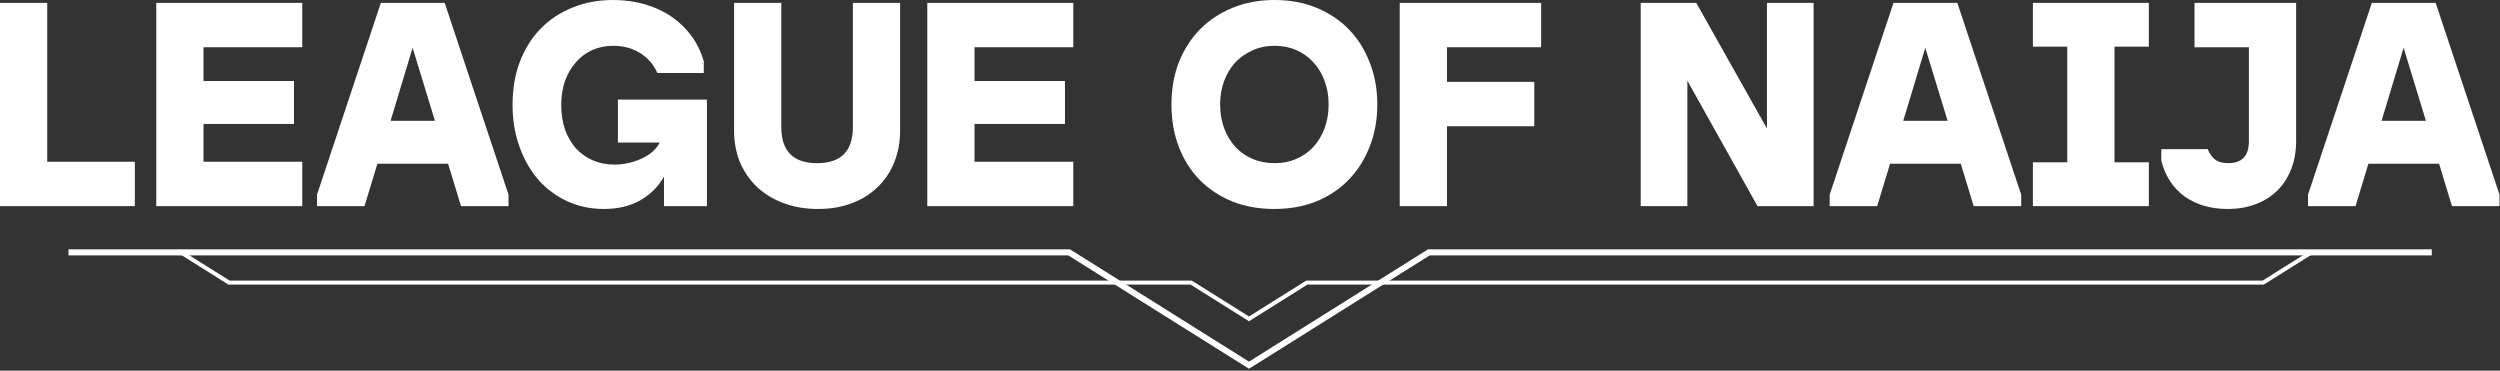 <svg width="1241" height="184" viewBox="0 0 1241 184" fill="none" xmlns="http://www.w3.org/2000/svg">
<rect x="0" y="0" width="1241" height="184" fill="#333333" stroke="none"/>
<path d="M1145.69 96.629L1177.38 1.421L1209.06 1.421L1240.75 96.629V102.313H1217.16L1210.77 81.282L1175.67 81.282L1169.28 102.313H1145.69V96.629ZM1204.23 59.967L1193.15 23.731L1182.21 59.967H1204.23Z" fill="white"/>
<path d="M1095.89 74.035C1096.93 76.498 1098.26 78.298 1099.87 79.435C1101.48 80.477 1103.57 80.998 1106.12 80.998C1112.94 80.998 1116.35 77.351 1116.35 70.056V23.447L1089.36 23.447V1.421L1139.8 1.421V69.914C1139.8 75.03 1139 79.671 1137.39 83.84C1135.78 88.008 1133.5 91.561 1130.56 94.498C1127.63 97.434 1124.03 99.708 1119.77 101.318C1115.6 102.929 1110.95 103.734 1105.84 103.734C1097.41 103.734 1090.26 101.65 1084.38 97.482C1078.6 93.219 1074.77 87.298 1072.87 79.719V74.035H1095.89Z" fill="white"/>
<path d="M1009.13 1.421L1066.68 1.421V23.163L1049.63 23.163V80.572L1066.68 80.572V102.313L1009.13 102.313V80.572H1026.18V23.163L1009.13 23.163V1.421Z" fill="white"/>
<path d="M908.25 96.629L939.938 1.421L971.627 1.421L1003.32 96.629V102.313H979.727L973.332 81.282L938.233 81.282L931.838 102.313H908.25V96.629ZM966.795 59.967L955.711 23.731L944.77 59.967H966.795Z" fill="white"/>
<path d="M814.448 1.421L842.016 1.421L877.115 63.803V1.421L900.278 1.421V102.313H872.426L837.611 40.073V102.313H814.448V1.421Z" fill="white"/>
<path d="M694.827 1.421L765.025 1.421V23.447L718.274 23.447V40.641L761.615 40.641V62.667L718.274 62.667V102.313H694.827V1.421Z" fill="white"/>
<path d="M632.531 103.734C624.952 103.734 618.037 102.503 611.784 100.04C605.532 97.482 600.132 93.929 595.585 89.382C591.132 84.835 587.674 79.388 585.211 73.04C582.748 66.598 581.517 59.541 581.517 51.867C581.517 44.194 582.748 37.183 585.211 30.836C587.769 24.489 591.274 19.042 595.727 14.494C600.274 9.947 605.674 6.395 611.926 3.837C618.179 1.279 625.094 0 632.673 0C640.252 0 647.168 1.279 653.42 3.837C659.673 6.395 665.025 9.947 669.478 14.494C673.93 19.042 677.388 24.489 679.851 30.836C682.409 37.183 683.688 44.194 683.688 51.867C683.688 59.541 682.409 66.551 679.851 72.898C677.388 79.245 673.883 84.74 669.335 89.382C664.883 93.929 659.53 97.482 653.278 100.04C647.025 102.503 640.11 103.734 632.531 103.734ZM605.674 51.867C605.674 56.13 606.337 60.062 607.663 63.661C608.99 67.167 610.837 70.246 613.205 72.898C615.574 75.456 618.416 77.445 621.731 78.866C625.047 80.287 628.694 80.998 632.673 80.998C636.652 80.998 640.252 80.287 643.473 78.866C646.789 77.445 649.631 75.456 651.999 72.898C654.367 70.246 656.215 67.167 657.541 63.661C658.867 60.062 659.53 56.13 659.53 51.867C659.53 47.604 658.867 43.72 657.541 40.215C656.215 36.615 654.367 33.536 651.999 30.978C649.631 28.326 646.789 26.289 643.473 24.868C640.252 23.447 636.652 22.736 632.673 22.736C628.694 22.736 625.047 23.494 621.731 25.01C618.51 26.431 615.668 28.42 613.205 30.978C610.837 33.536 608.99 36.615 607.663 40.215C606.337 43.72 605.674 47.604 605.674 51.867Z" fill="white"/>
<path d="M460.304 1.421L532.776 1.421V23.447L483.751 23.447V40.215L528.655 40.215V61.53L483.751 61.53V80.287L532.776 80.287V102.313L460.304 102.313V1.421Z" fill="white"/>
<path d="M406.032 103.734C399.875 103.734 394.238 102.787 389.122 100.892C384.007 98.997 379.601 96.345 375.907 92.934C372.307 89.524 369.465 85.45 367.381 80.714C365.391 75.882 364.396 70.577 364.396 64.798V1.421L387.843 1.421V63.093C387.843 75.03 393.764 80.998 405.606 80.998C417.448 80.998 423.369 75.03 423.369 63.093V1.421L446.815 1.421V64.798C446.815 70.577 445.821 75.882 443.831 80.714C441.937 85.45 439.189 89.524 435.589 92.934C432.084 96.345 427.821 98.997 422.8 100.892C417.779 102.787 412.19 103.734 406.032 103.734Z" fill="white"/>
<path d="M306.726 49.451L350.92 49.451V102.313H329.605V87.677C326.668 92.792 322.642 96.771 317.526 99.613C312.505 102.361 306.584 103.734 299.763 103.734C293.227 103.734 287.164 102.455 281.574 99.897C276.08 97.34 271.296 93.787 267.222 89.24C263.243 84.598 260.117 79.103 257.843 72.756C255.57 66.409 254.433 59.493 254.433 52.009C254.433 44.241 255.617 37.183 257.986 30.836C260.449 24.394 263.859 18.899 268.217 14.352C272.669 9.805 277.927 6.3 283.99 3.837C290.148 1.279 296.969 0 304.453 0C310.042 0 315.252 0.711 320.084 2.132C325.01 3.553 329.415 5.589 333.299 8.242C337.184 10.895 340.499 14.115 343.247 17.905C345.994 21.599 348.031 25.815 349.357 30.552V36.236H326.336C324.442 31.973 321.552 28.657 317.668 26.289C313.879 23.92 309.474 22.736 304.453 22.736C300.663 22.736 297.158 23.447 293.937 24.868C290.811 26.289 288.111 28.326 285.837 30.978C283.564 33.536 281.764 36.615 280.438 40.215C279.206 43.815 278.59 47.794 278.59 52.151C278.59 56.509 279.206 60.535 280.438 64.23C281.764 67.83 283.564 70.956 285.837 73.609C288.206 76.166 291 78.156 294.221 79.577C297.537 80.998 301.137 81.709 305.021 81.709C307.484 81.709 309.9 81.424 312.268 80.856C314.637 80.287 316.816 79.53 318.805 78.582C320.794 77.635 322.547 76.498 324.063 75.172C325.579 73.751 326.715 72.282 327.473 70.767H306.726V49.451Z" fill="white"/>
<path d="M157.359 96.629L189.048 1.421L220.736 1.421L252.425 96.629V102.313H228.836L222.442 81.282L187.342 81.282L180.948 102.313H157.359V96.629ZM215.905 59.967L204.821 23.731L193.879 59.967H215.905Z" fill="white"/>
<path d="M77.573 1.421L150.045 1.421V23.447L101.02 23.447V40.215L145.924 40.215V61.53L101.02 61.53V80.287L150.045 80.287V102.313L77.573 102.313L77.573 1.421Z" fill="white"/>
<path d="M0 1.421L23.447 1.421L23.447 80.287L66.93 80.287V102.313L0 102.313L0 1.421Z" fill="white"/>
<path d="M34 125.285H89.787H530.74L620 181.285L709.26 125.285H1147.36H1207.13" stroke="white" stroke-width="3"/>
<path d="M89.788 125.285L113.697 140.285H591.31L620 158.285L648.691 140.285H1123.45L1147.36 125.285" stroke="white" stroke-width="2"/>
</svg>
